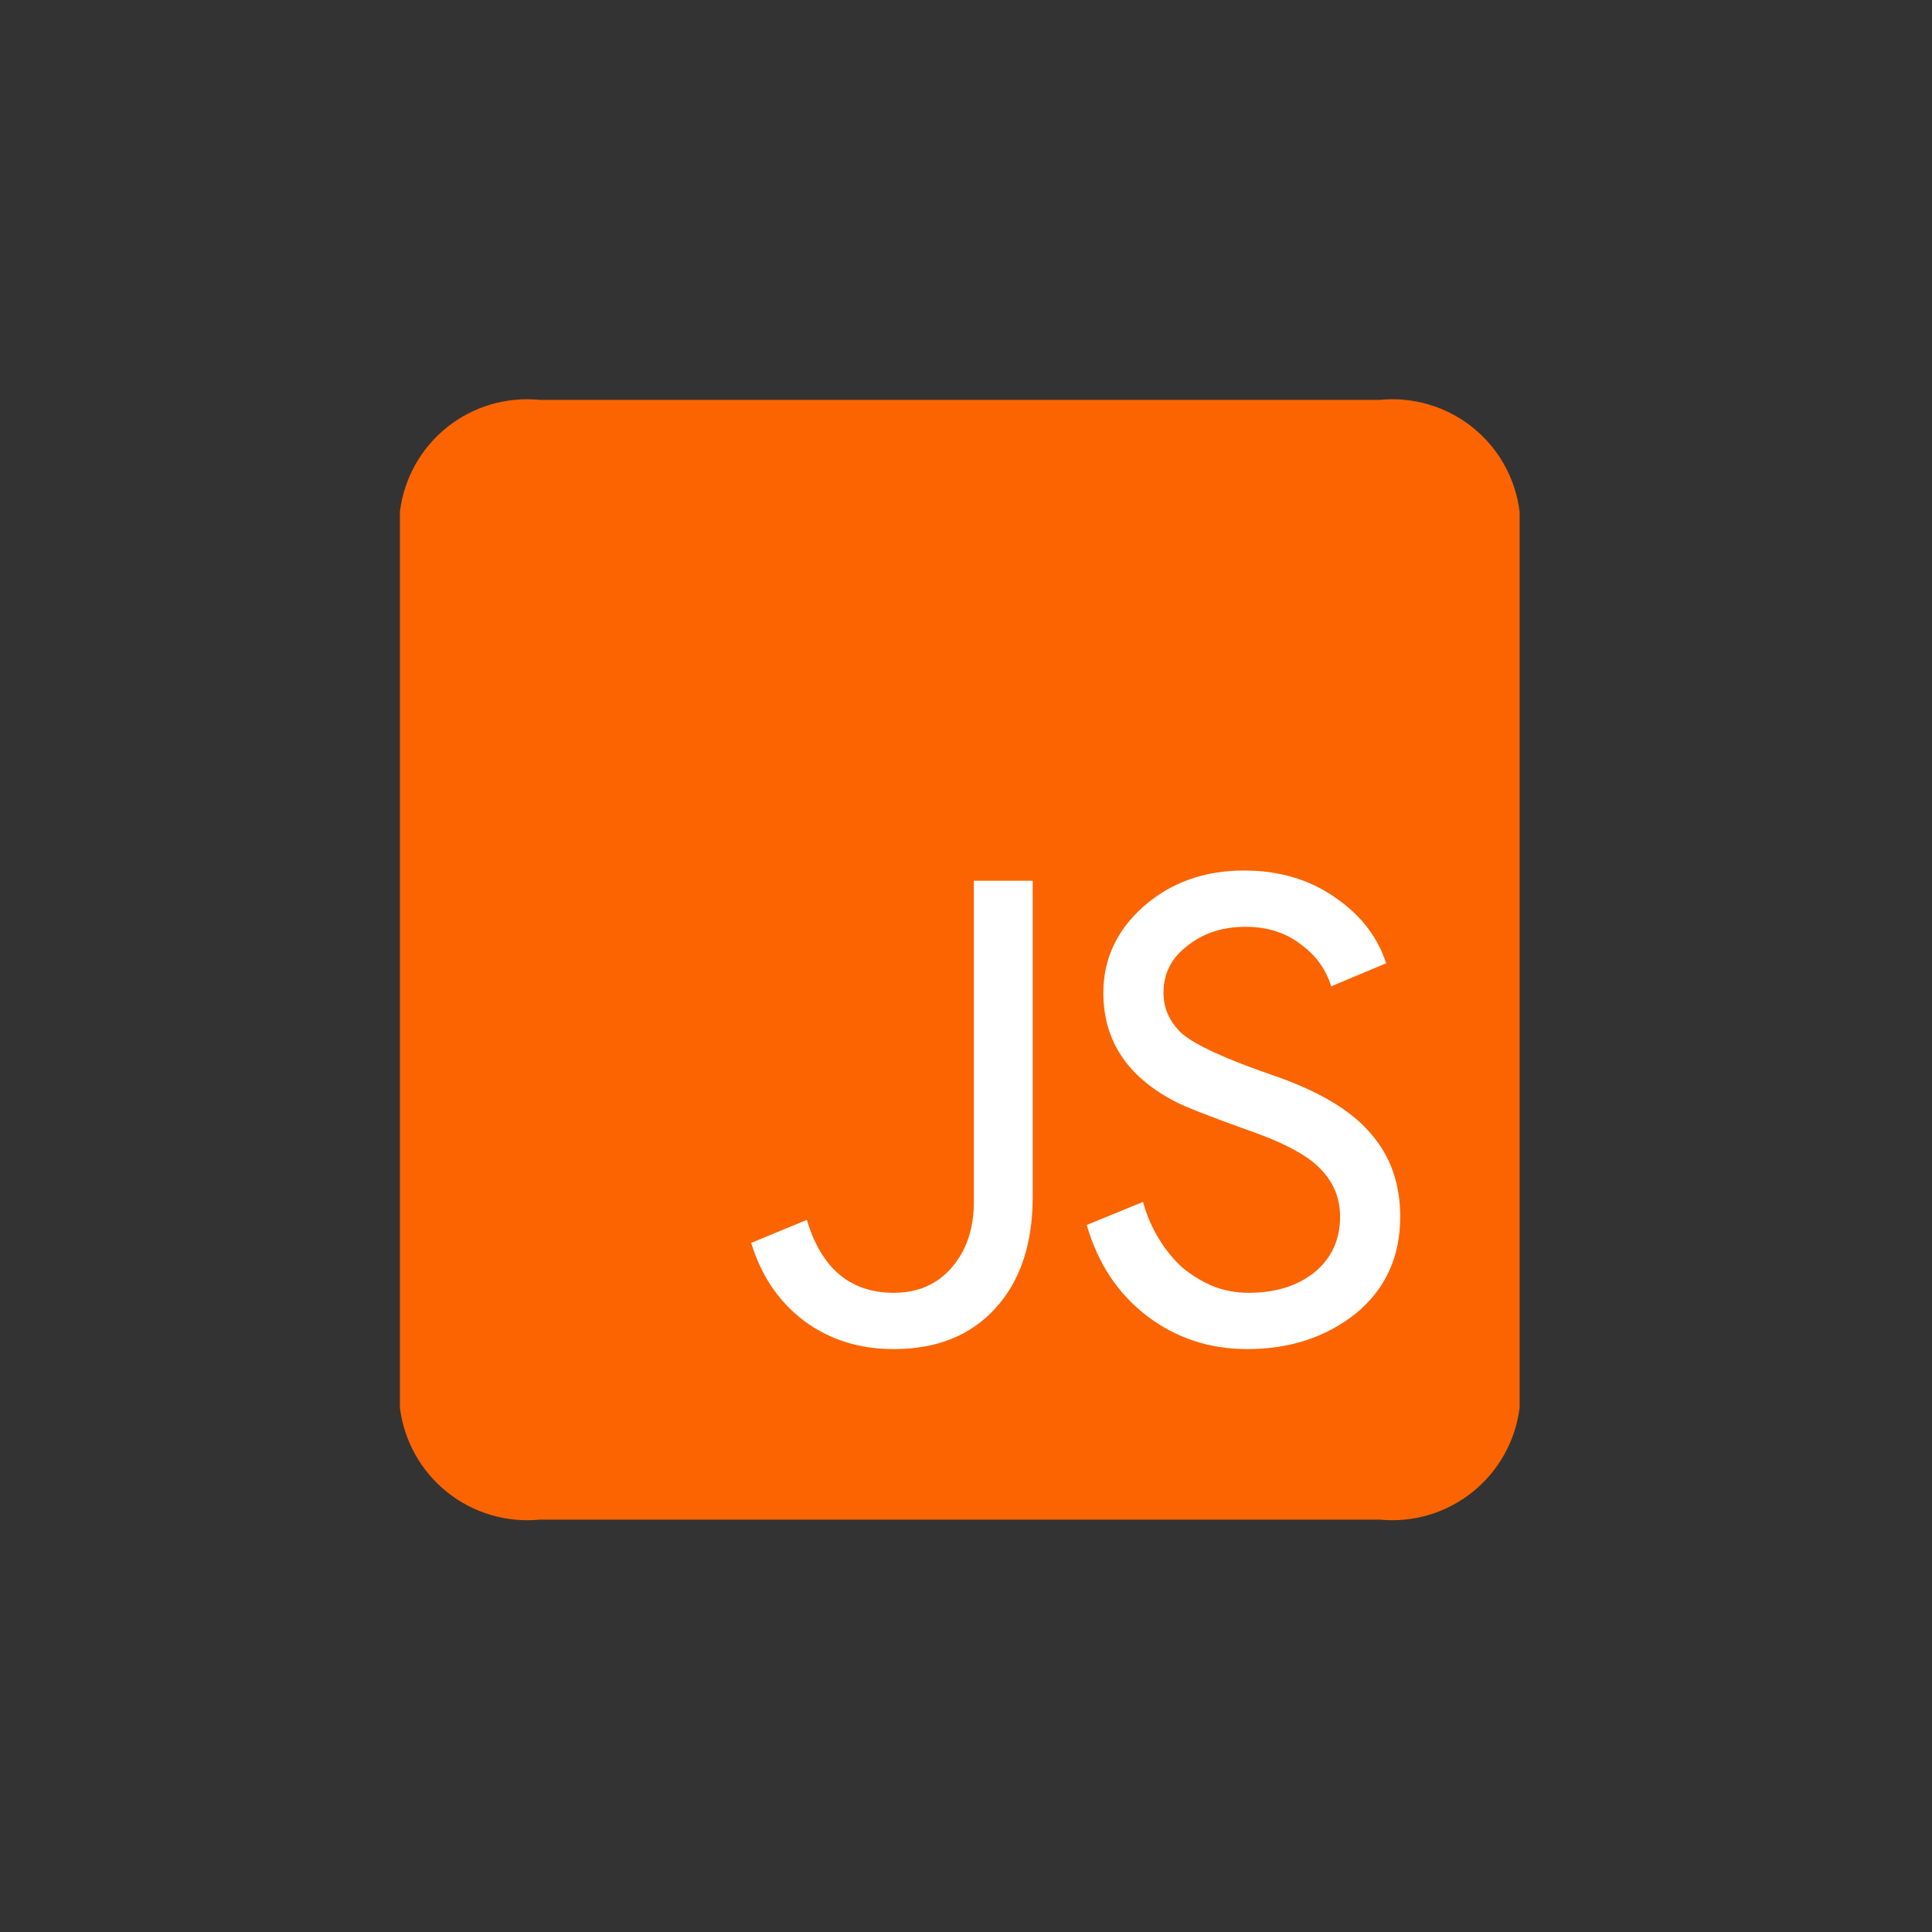 <svg width="66" height="66" viewBox="0 0 66 66" fill="none" xmlns="http://www.w3.org/2000/svg">
<rect x="0" y="0" width="66" height="66" fill="#333333" stroke="none"/>
<path d="M18.443 13.661H47.131C48.27 13.546 49.409 13.882 50.303 14.597C51.197 15.312 51.775 16.35 51.913 17.486V48.087C51.772 49.223 51.193 50.258 50.3 50.973C49.407 51.687 48.27 52.025 47.131 51.913H18.443C17.304 52.025 16.167 51.687 15.274 50.973C14.38 50.258 13.802 49.223 13.661 48.087V17.486C13.799 16.35 14.376 15.312 15.27 14.597C16.164 13.882 17.303 13.546 18.443 13.661V13.661Z" fill="#FB6400"/>
<path d="M30.535 46.087C29.355 46.087 28.335 45.767 27.475 45.126C26.616 44.484 26.011 43.596 25.661 42.459L27.563 41.672C28.058 43.333 29.049 44.164 30.535 44.164C31.352 44.164 32.007 43.88 32.503 43.312C33.013 42.729 33.268 41.978 33.268 41.06V30.087H35.279V40.885C35.279 42.503 34.849 43.778 33.989 44.71C33.144 45.628 31.993 46.087 30.535 46.087Z" fill="white"/>
<path d="M47.834 41.563C47.834 42.933 47.331 44.033 46.326 44.863C45.306 45.679 44.067 46.087 42.61 46.087C41.313 46.087 40.169 45.709 39.178 44.951C38.188 44.193 37.503 43.158 37.124 41.847L39.047 41.06C39.178 41.526 39.361 41.949 39.594 42.328C39.827 42.707 40.096 43.035 40.403 43.312C40.723 43.574 41.073 43.785 41.452 43.945C41.831 44.091 42.231 44.164 42.654 44.164C43.572 44.164 44.322 43.931 44.905 43.465C45.488 42.984 45.779 42.35 45.779 41.563C45.779 40.907 45.539 40.346 45.058 39.88C44.606 39.428 43.761 38.991 42.523 38.568C41.27 38.117 40.49 37.811 40.184 37.65C38.523 36.805 37.692 35.559 37.692 33.913C37.692 32.761 38.151 31.778 39.069 30.962C40.002 30.146 41.146 29.738 42.501 29.738C43.696 29.738 44.73 30.044 45.605 30.656C46.479 31.253 47.062 32.004 47.353 32.907L45.474 33.694C45.299 33.111 44.949 32.63 44.424 32.251C43.914 31.858 43.288 31.661 42.545 31.661C41.758 31.661 41.095 31.88 40.556 32.317C40.016 32.725 39.747 33.257 39.747 33.913C39.747 34.452 39.958 34.918 40.381 35.312C40.847 35.705 41.86 36.171 43.419 36.71C45.007 37.25 46.136 37.913 46.807 38.7C47.492 39.472 47.834 40.426 47.834 41.563Z" fill="white"/>
</svg>
